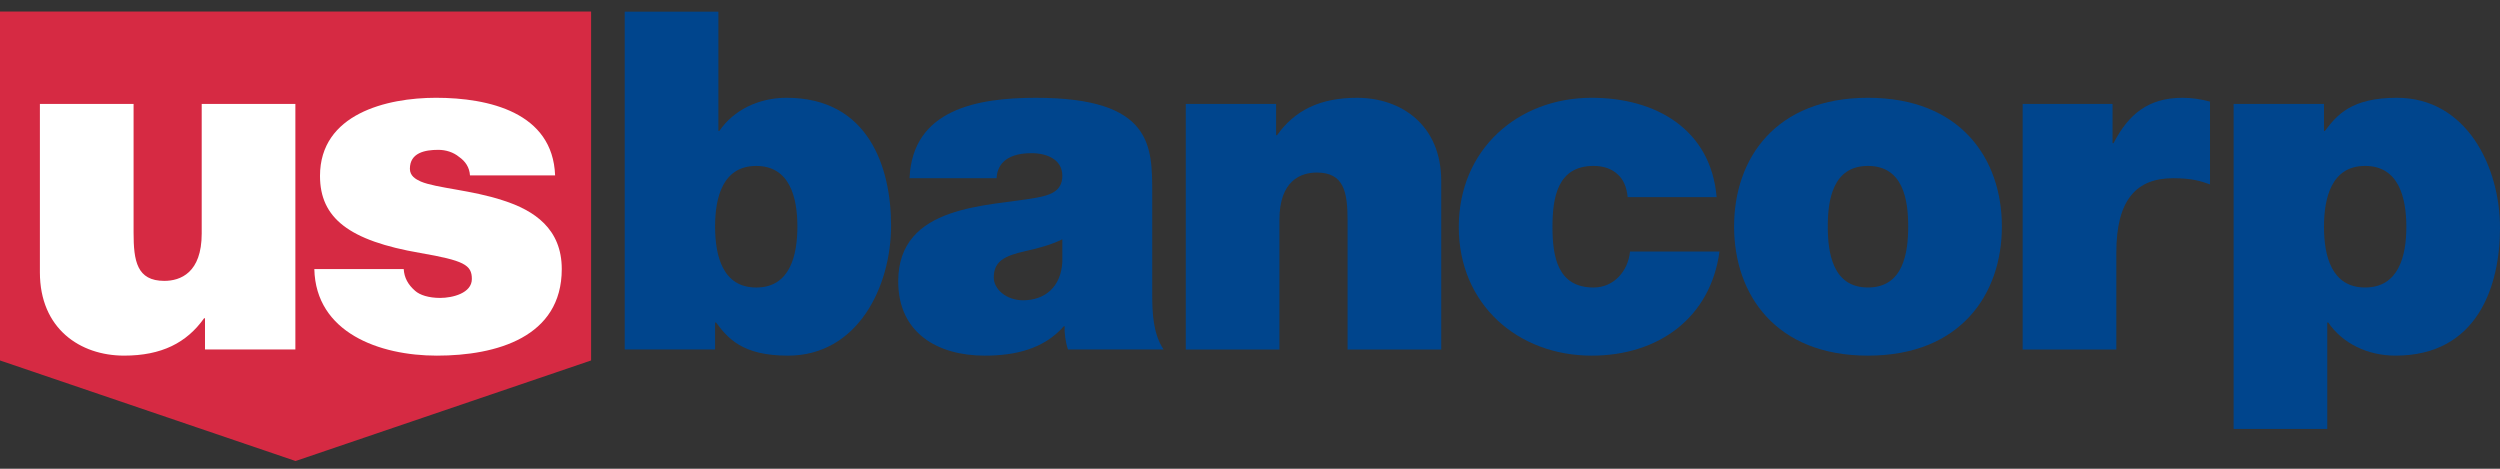 <svg width="160" height="30" viewBox="0 0 160 30" fill="none" xmlns="http://www.w3.org/2000/svg">
    <rect x="0" y="0" width="160" height="30" fill="#333333" stroke="none"/>
    <g clip-path="url(#clip0_41_3251)">
        <path d="M0 0.736V23.069L18.916 29.505L37.831 23.069V0.736H0Z" fill="#D62A43"/>
        <path d="M18.904 22.367H13.12V20.369H13.061C11.942 21.944 10.335 22.76 7.943 22.76C5.129 22.76 2.553 21.035 2.553 17.431V6.651H8.549V14.888C8.549 16.706 8.759 17.976 10.517 17.976C11.546 17.976 12.909 17.461 12.909 14.949V6.652H18.904V22.367Z" fill="white"/>
        <path d="M30.079 11.226C30.049 10.71 29.777 10.316 29.383 10.044C29.019 9.741 28.534 9.59 28.051 9.59C27.201 9.59 26.233 9.772 26.233 10.802C26.233 11.257 26.597 11.467 26.93 11.618C27.929 12.042 30.199 12.163 32.198 12.828C34.197 13.465 35.953 14.646 35.953 17.22C35.953 21.579 31.775 22.761 27.959 22.761C24.265 22.761 20.207 21.278 20.117 17.22H25.838C25.869 17.765 26.112 18.219 26.567 18.612C26.869 18.885 27.445 19.067 28.17 19.067C28.958 19.067 30.199 18.765 30.199 17.855C30.199 16.947 29.684 16.675 26.898 16.19C22.327 15.404 20.48 13.951 20.48 11.257C20.48 7.29 24.75 6.258 27.899 6.258C31.29 6.258 35.378 7.199 35.527 11.226L30.079 11.226Z" fill="white"/>
        <path d="M39.982 0.748H45.977V8.379H46.039C46.946 7.047 48.551 6.258 50.337 6.258C55.606 6.258 57.029 10.741 57.029 14.434C57.029 18.371 54.88 22.761 50.429 22.761C47.492 22.761 46.582 21.64 45.826 20.641H45.765V22.367H39.982V0.748ZM48.399 10.62C46.249 10.62 45.765 12.648 45.765 14.495C45.765 16.373 46.25 18.401 48.399 18.401C50.55 18.401 51.033 16.373 51.033 14.495C51.034 12.648 50.55 10.62 48.399 10.62Z" fill="#00458D"/>
        <path d="M73.742 18.856C73.742 20.036 73.801 21.369 74.469 22.367H68.353C68.202 21.944 68.109 21.307 68.14 20.883H68.081C66.809 22.336 64.963 22.761 63.026 22.761C59.998 22.761 57.486 21.307 57.486 18.008C57.486 13.042 63.298 13.223 66.354 12.649C67.172 12.498 67.99 12.254 67.99 11.257C67.99 10.196 66.991 9.803 66.022 9.803C64.177 9.803 63.813 10.741 63.782 11.405H58.211C58.394 6.987 62.572 6.259 66.294 6.259C73.801 6.259 73.742 9.378 73.742 12.406V18.856M67.99 15.313C67.262 15.675 66.446 15.887 65.63 16.07C64.297 16.373 63.601 16.706 63.601 17.765C63.601 18.492 64.387 19.218 65.478 19.218C66.84 19.218 67.899 18.4 67.99 16.765V15.313Z" fill="#00458D"/>
        <path d="M75.89 6.653H81.671V8.652H81.732C82.853 7.076 84.456 6.259 86.849 6.259C89.664 6.259 92.239 7.985 92.239 11.588V22.368H86.245V14.131C86.245 12.316 86.031 11.043 84.277 11.043C83.248 11.043 81.883 11.558 81.883 14.07V22.368H75.89V6.653" fill="#00458D"/>
        <path d="M104.17 12.618C104.111 11.981 103.9 11.468 103.504 11.135C103.142 10.802 102.625 10.619 101.991 10.619C99.689 10.619 99.358 12.618 99.358 14.526C99.358 16.433 99.689 18.401 101.991 18.401C103.292 18.401 104.201 17.341 104.322 16.099H110.046C109.47 20.369 106.11 22.761 101.868 22.761C97.147 22.761 93.362 19.489 93.362 14.526C93.362 9.559 97.147 6.258 101.868 6.258C105.988 6.258 109.499 8.288 109.864 12.618H104.17Z" fill="#00458D"/>
        <path d="M119.55 22.761C113.646 22.761 110.982 18.855 110.982 14.495C110.982 10.133 113.646 6.258 119.55 6.258C125.454 6.258 128.12 10.133 128.12 14.495C128.12 18.855 125.454 22.761 119.55 22.761ZM119.55 10.619C117.28 10.619 116.978 12.828 116.978 14.495C116.978 16.161 117.28 18.4 119.55 18.4C121.822 18.4 122.125 16.161 122.125 14.495C122.125 12.828 121.822 10.619 119.55 10.619Z" fill="#00458D"/>
        <path d="M129.45 6.653H135.203V9.166H135.264C136.233 7.29 137.504 6.259 139.684 6.259C140.291 6.259 140.866 6.35 141.441 6.502V11.8C140.837 11.588 140.291 11.406 139.078 11.406C136.718 11.406 135.445 12.799 135.445 16.16V22.368H129.45V6.653" fill="#00458D"/>
        <path d="M142.951 6.652H148.735V8.378H148.796C149.554 7.38 150.46 6.258 153.397 6.258C157.849 6.258 160 10.649 160 14.585C160 18.28 158.576 22.76 153.308 22.76C151.52 22.76 149.918 21.974 149.008 20.642H148.945V27.453H142.951V6.652M151.368 18.4C153.521 18.4 154.006 16.372 154.006 14.524C154.006 12.649 153.521 10.619 151.368 10.619C149.219 10.619 148.735 12.649 148.735 14.524C148.735 16.372 149.219 18.4 151.368 18.4Z" fill="#00458D"/>
    </g>
    <defs>
        <clipPath id="clip0_41_3251">
            <rect width="160" height="28.769" fill="white" transform="translate(0 0.736)"/>
        </clipPath>
    </defs>
</svg>
